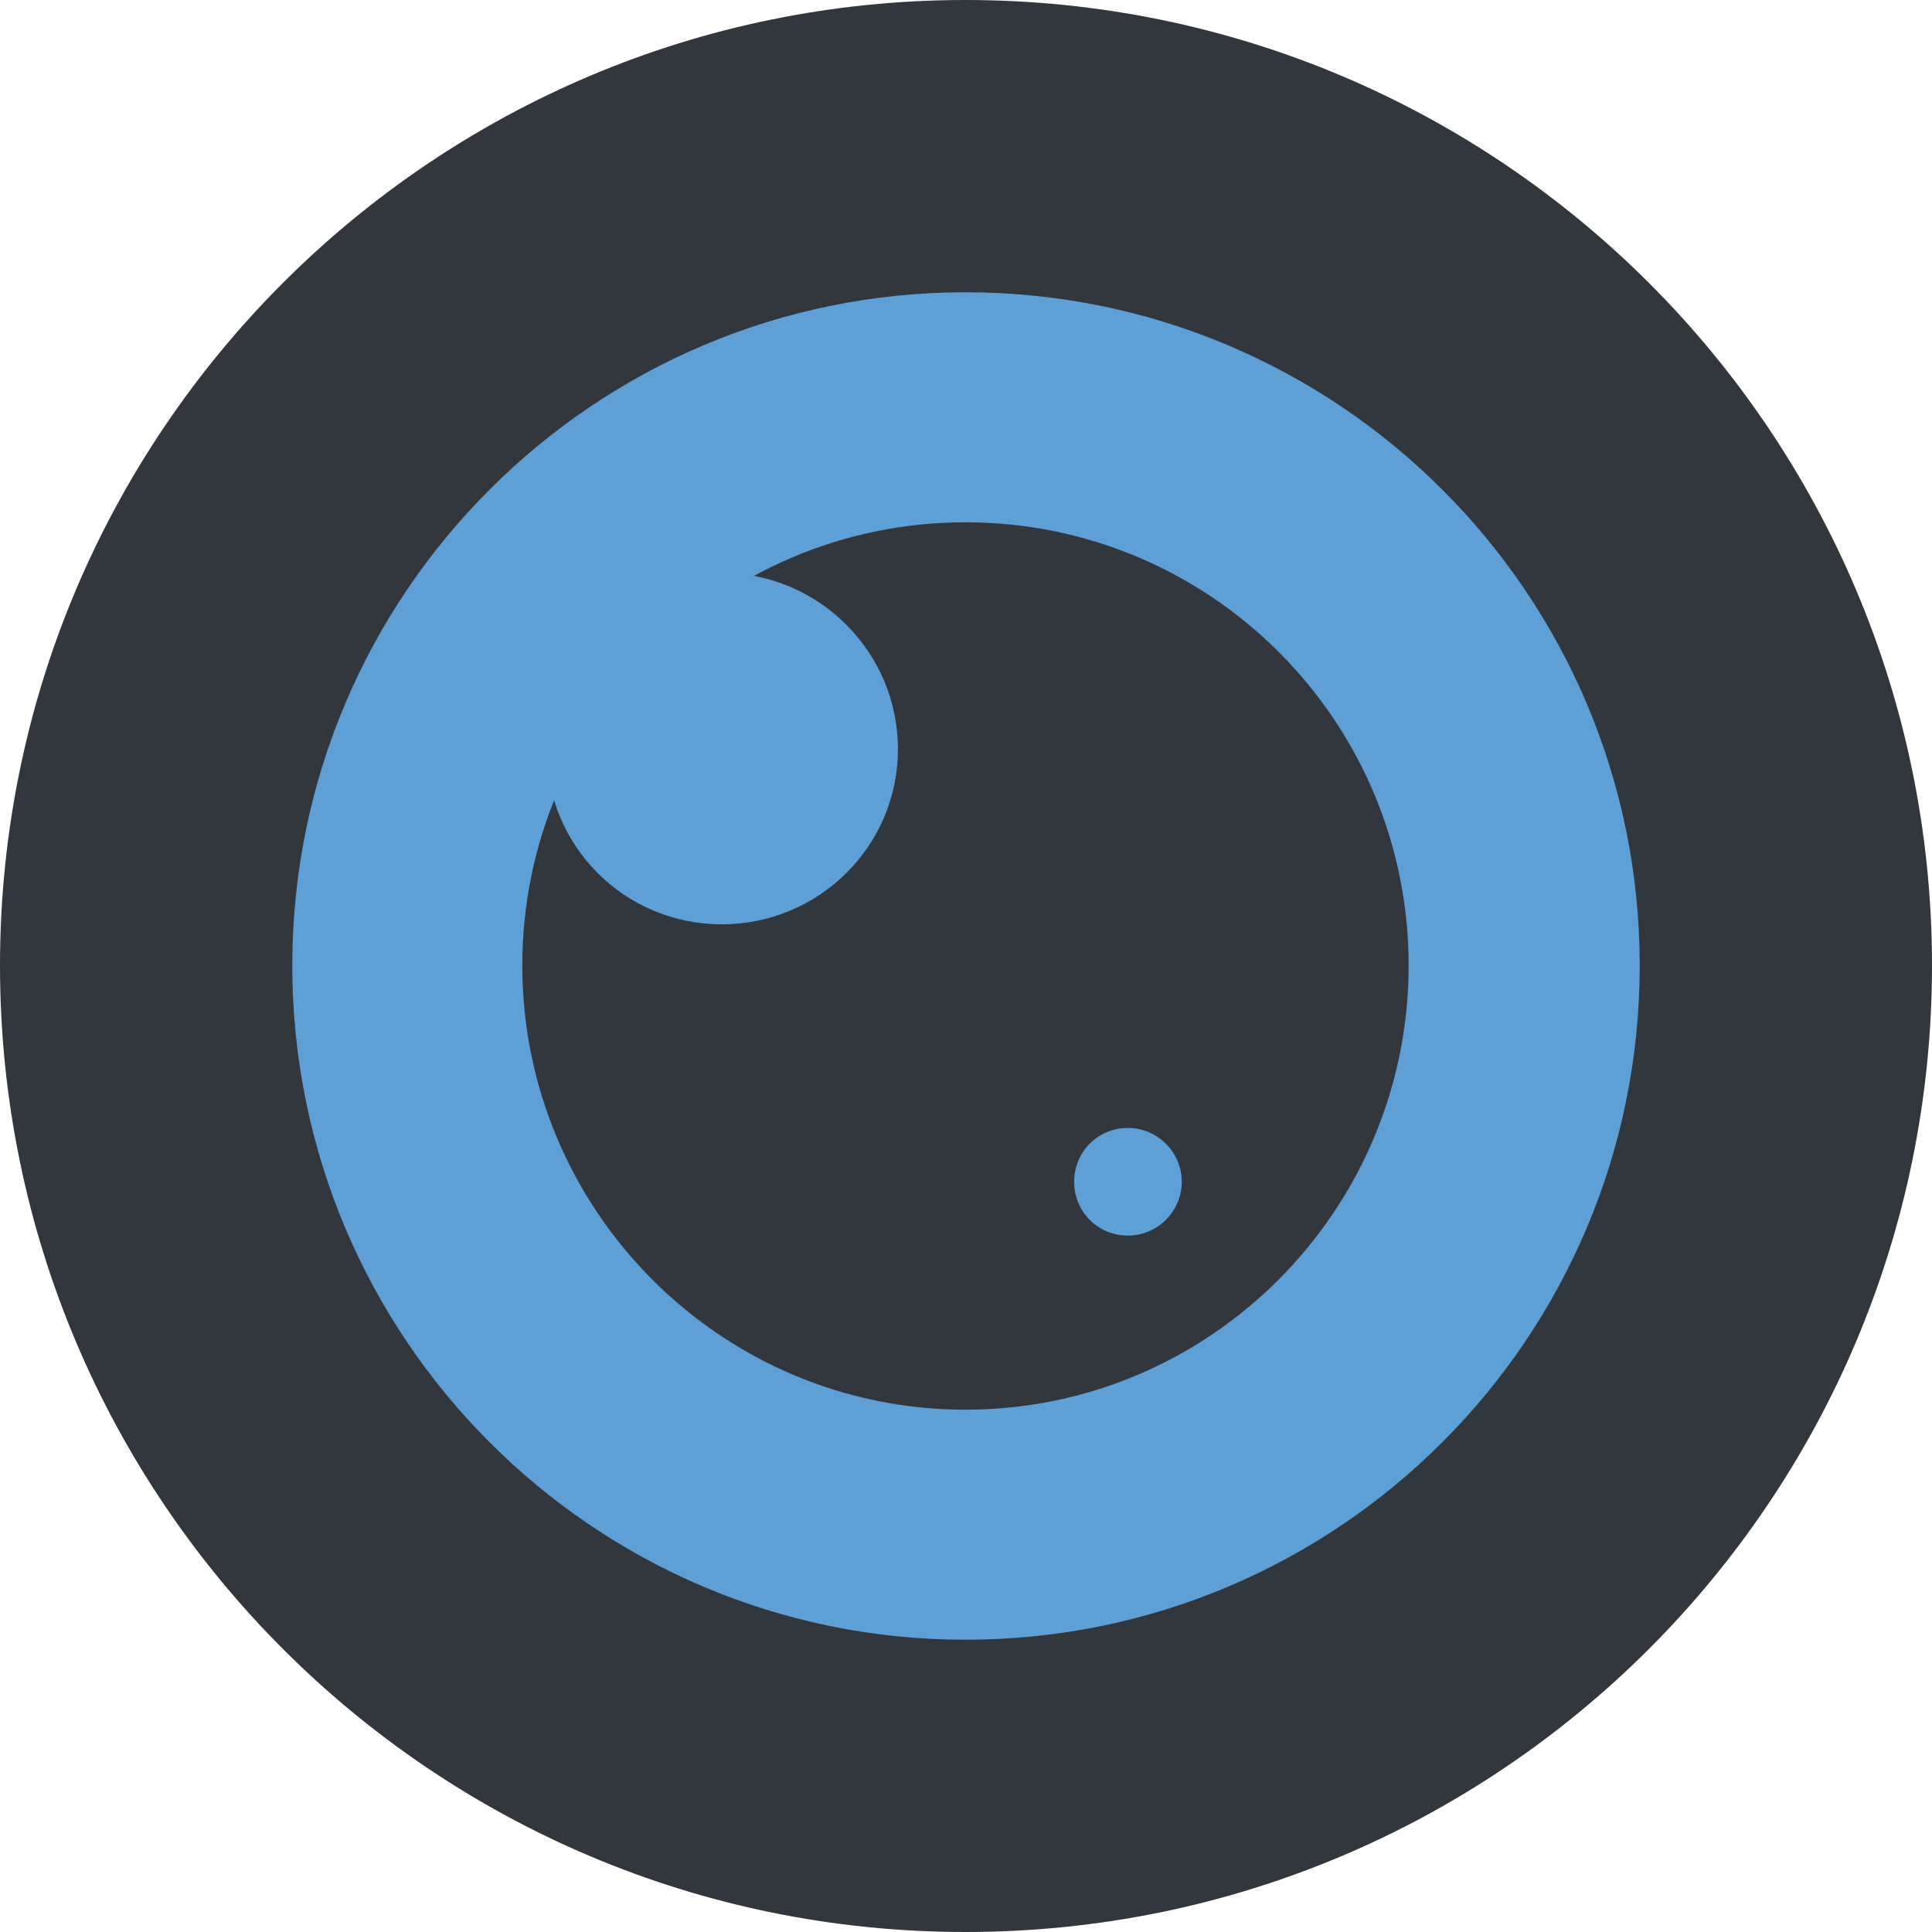 <?xml version="1.0" encoding="UTF-8"?>
<!DOCTYPE svg PUBLIC "-//W3C//DTD SVG 1.1//EN" "http://www.w3.org/Graphics/SVG/1.1/DTD/svg11.dtd">
<!-- Creator: CorelDRAW X7 -->
<svg xmlns="http://www.w3.org/2000/svg" xml:space="preserve" width="2.595in" height="2.595in" version="1.1" style="shape-rendering:geometricPrecision; text-rendering:geometricPrecision; image-rendering:optimizeQuality; fill-rule:evenodd; clip-rule:evenodd"
viewBox="0 0 1831 1831"
 xmlns:xlink="http://www.w3.org/1999/xlink">
 <defs>
  <style type="text/css">
   <![CDATA[
    .fil1 {fill:#5E9FD6}
    .fil0 {fill:#32373E}
   ]]>
  </style>
 </defs>
 <g id="Layer_x0020_1">

  <path class="fil0" d="M1831 915c0,506 -410,916 -916,916 -505,0 -915,-410 -915,-916 0,-505 410,-915 915,-915 506,0 916,410 916,915z"/>
  <path class="fil1" d="M1554 915c0,353 -286,639 -639,639 -352,0 -638,-286 -638,-639 0,-352 286,-638 638,-638 353,0 639,286 639,638z"/>
  <path class="fil0" d="M1335 915c0,232 -188,421 -420,421 -232,0 -420,-189 -420,-421 0,-232 188,-420 420,-420 232,0 420,188 420,420z"/>
  <path class="fil1" d="M851 710c0,92 -75,166 -167,166 -92,0 -166,-74 -166,-166 0,-92 74,-167 166,-167 92,0 167,75 167,167z"/>
  <path class="fil1" d="M1120 1120c0,28 -23,51 -51,51 -29,0 -51,-23 -51,-51 0,-28 22,-51 51,-51 28,0 51,23 51,51z"/>
 </g>
</svg>
